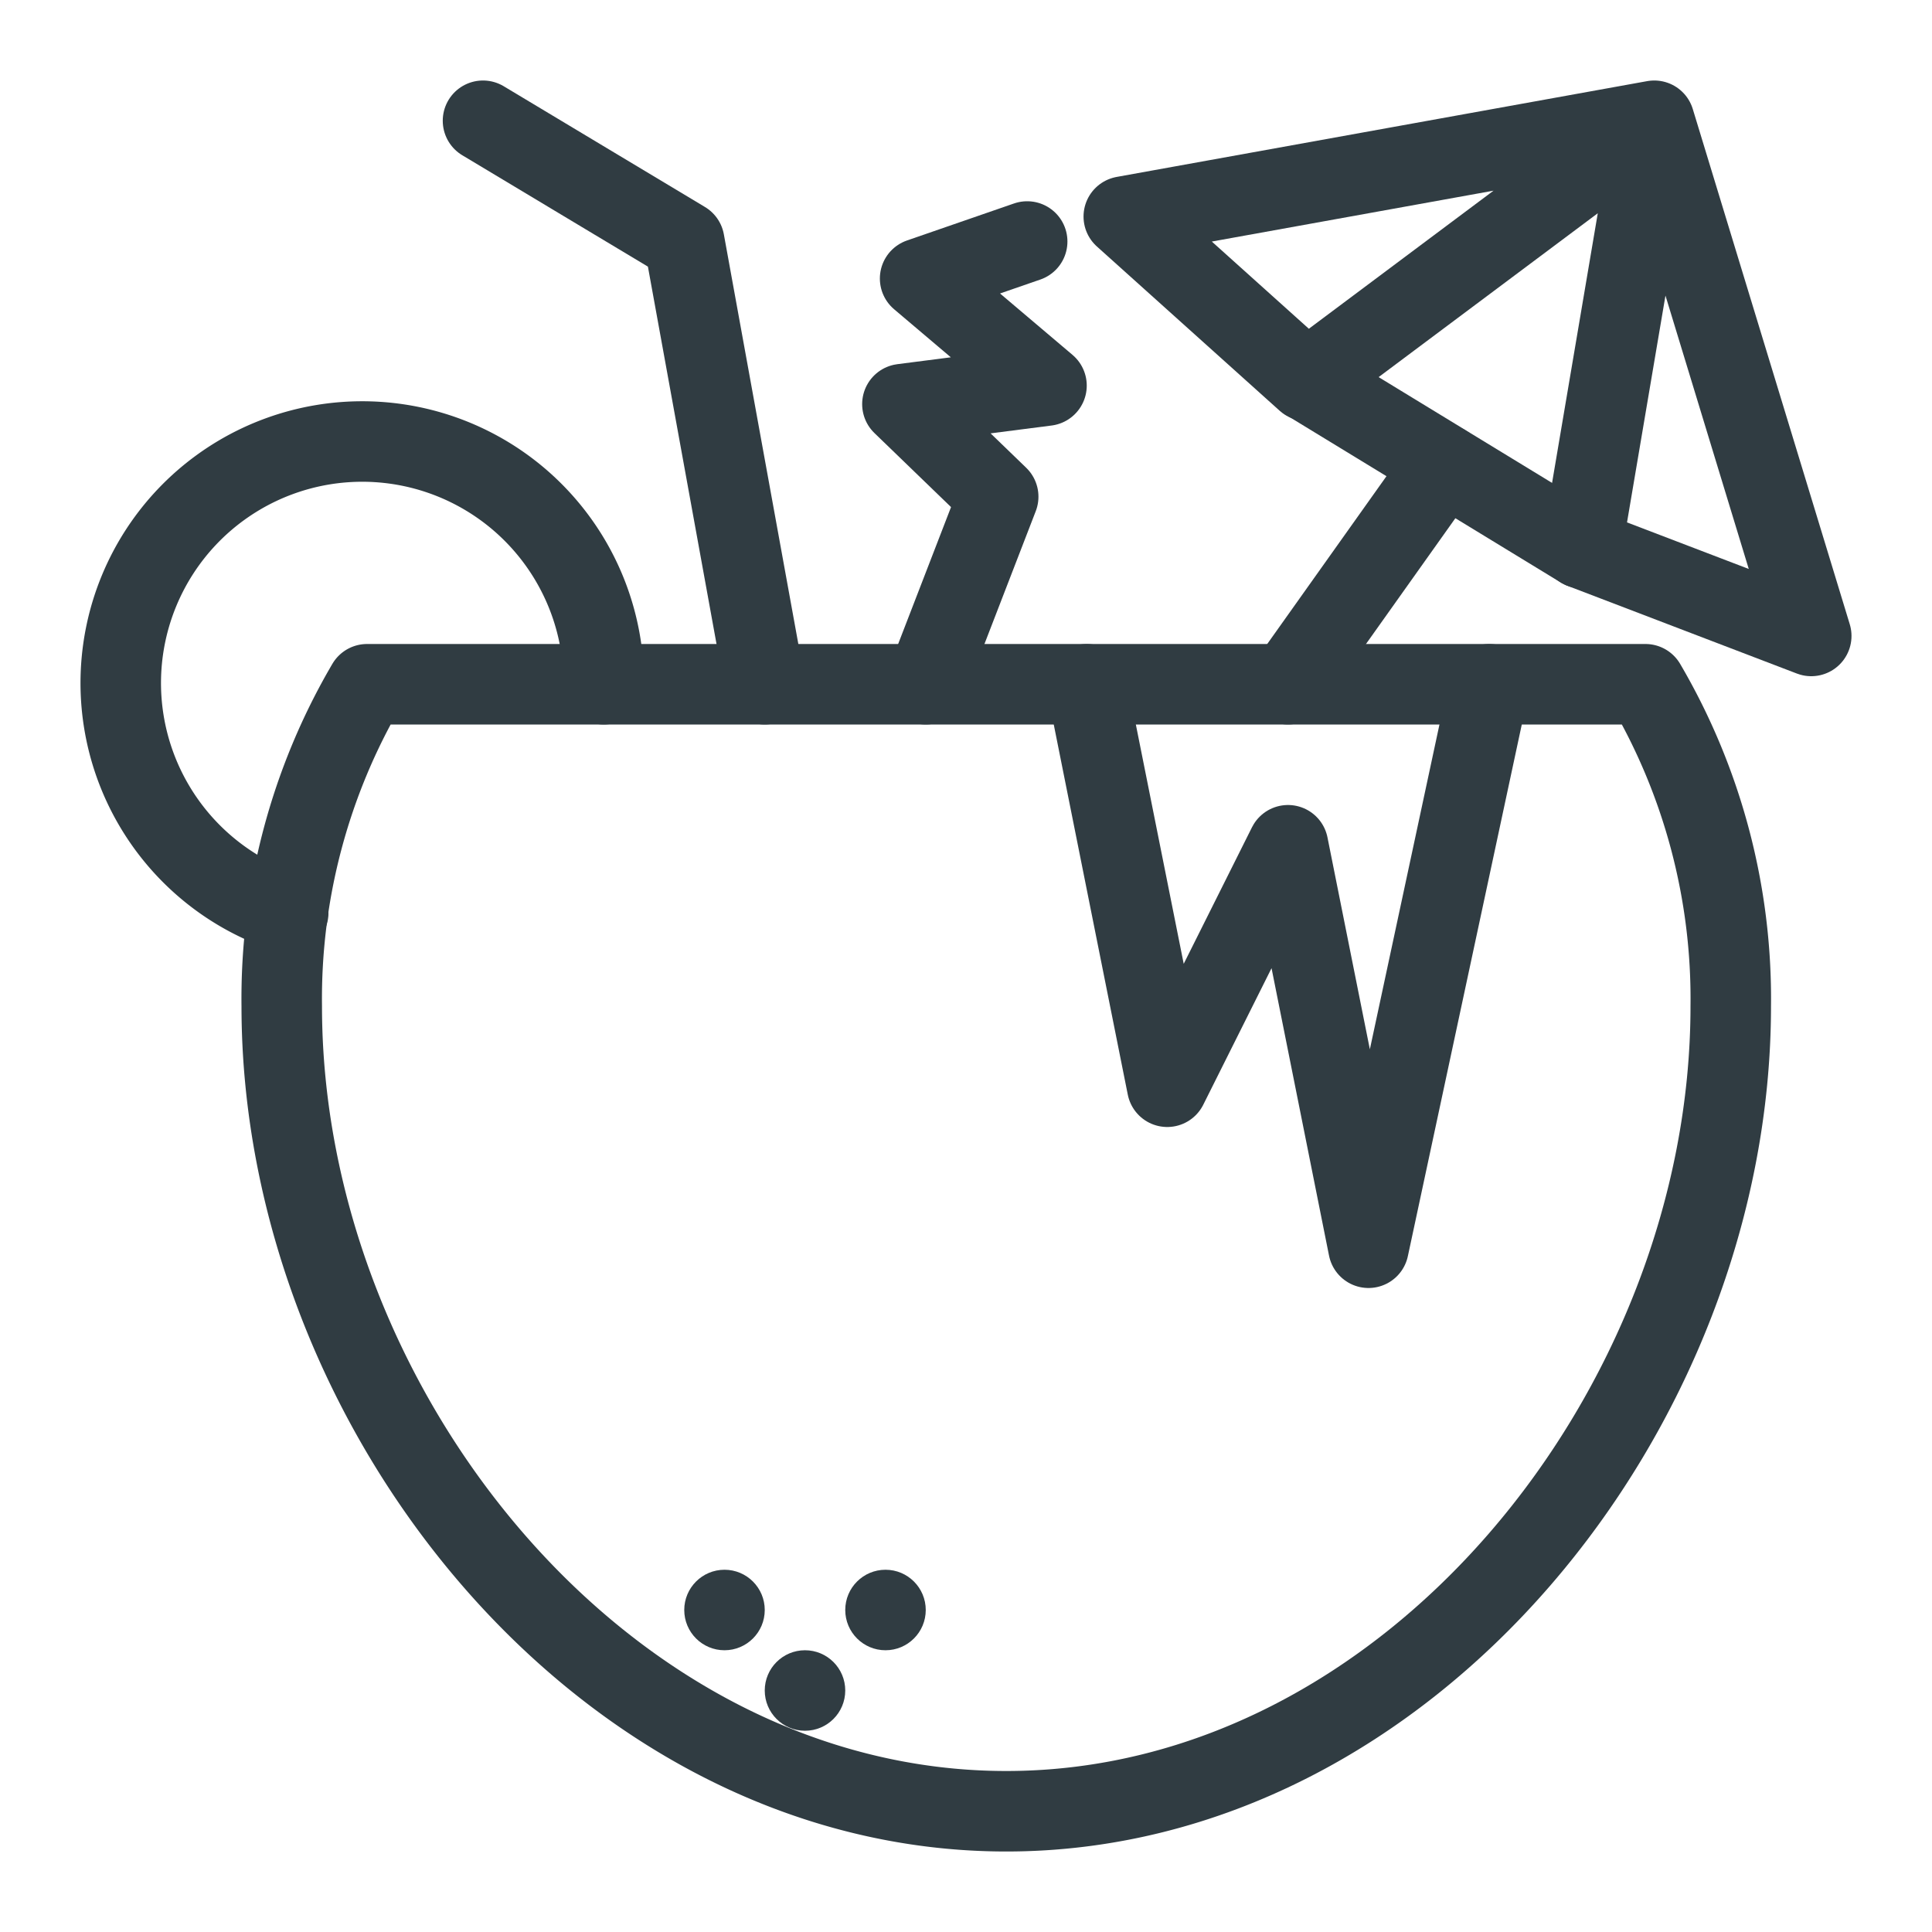 <svg xmlns="http://www.w3.org/2000/svg" viewBox="0 0 24 24">
  <title>Cocktail</title>
  <g id="Cocktail">
    <g>
      <polygon points="19.65 6.81 20.55 1.5 16.23 4.73 13.96 2.69 20.55 1.5 22.5 7.9 19.65 6.81" style="fill: none;stroke: #303c42;stroke-linecap: round;stroke-linejoin: round"/>
      <line x1="16.24" y1="4.73" x2="19.65" y2="6.81" style="fill: none;stroke: #303c42;stroke-linecap: round;stroke-linejoin: round"/>
      <line x1="17.94" y1="5.77" x2="16" y2="8.5" style="fill: none;stroke: #303c42;stroke-linecap: round;stroke-linejoin: round"/>
      <polyline points="13.5 8.5 14.5 13.5 16 10.5 17 15.5 18.5 8.5" style="fill: none;stroke: #303c42;stroke-linecap: round;stroke-linejoin: round"/>
      <circle cx="9" cy="20" r="0.5" style="fill: #303c42"/>
      <circle cx="10" cy="21" r="0.5" style="fill: #303c42"/>
      <circle cx="11" cy="20" r="0.5" style="fill: #303c42"/>
      <polyline points="11.5 8.5 12.4 6.17 11.21 5.02 13 4.79 11.43 3.46 12.76 3" style="fill: none;stroke: #303c42;stroke-linecap: round;stroke-linejoin: round"/>
      <polyline points="9.5 8.5 8.5 3 6 1.5" style="fill: none;stroke: #303c42;stroke-linecap: round;stroke-linejoin: round"/>
      <path d="M7.5,8.5a3,3,0,1,0-3.92,2.84" style="fill: none;stroke: #303c42;stroke-linecap: round;stroke-linejoin: round"/>
      <path d="M4.56,8.5a7.72,7.72,0,0,0-1.06,4c0,5,4,10,9,10s9-5,9-10a7.72,7.72,0,0,0-1.06-4Z" style="fill: none;stroke: #303c42;stroke-linecap: round;stroke-linejoin: round"/>
    </g>
  </g>
</svg>

